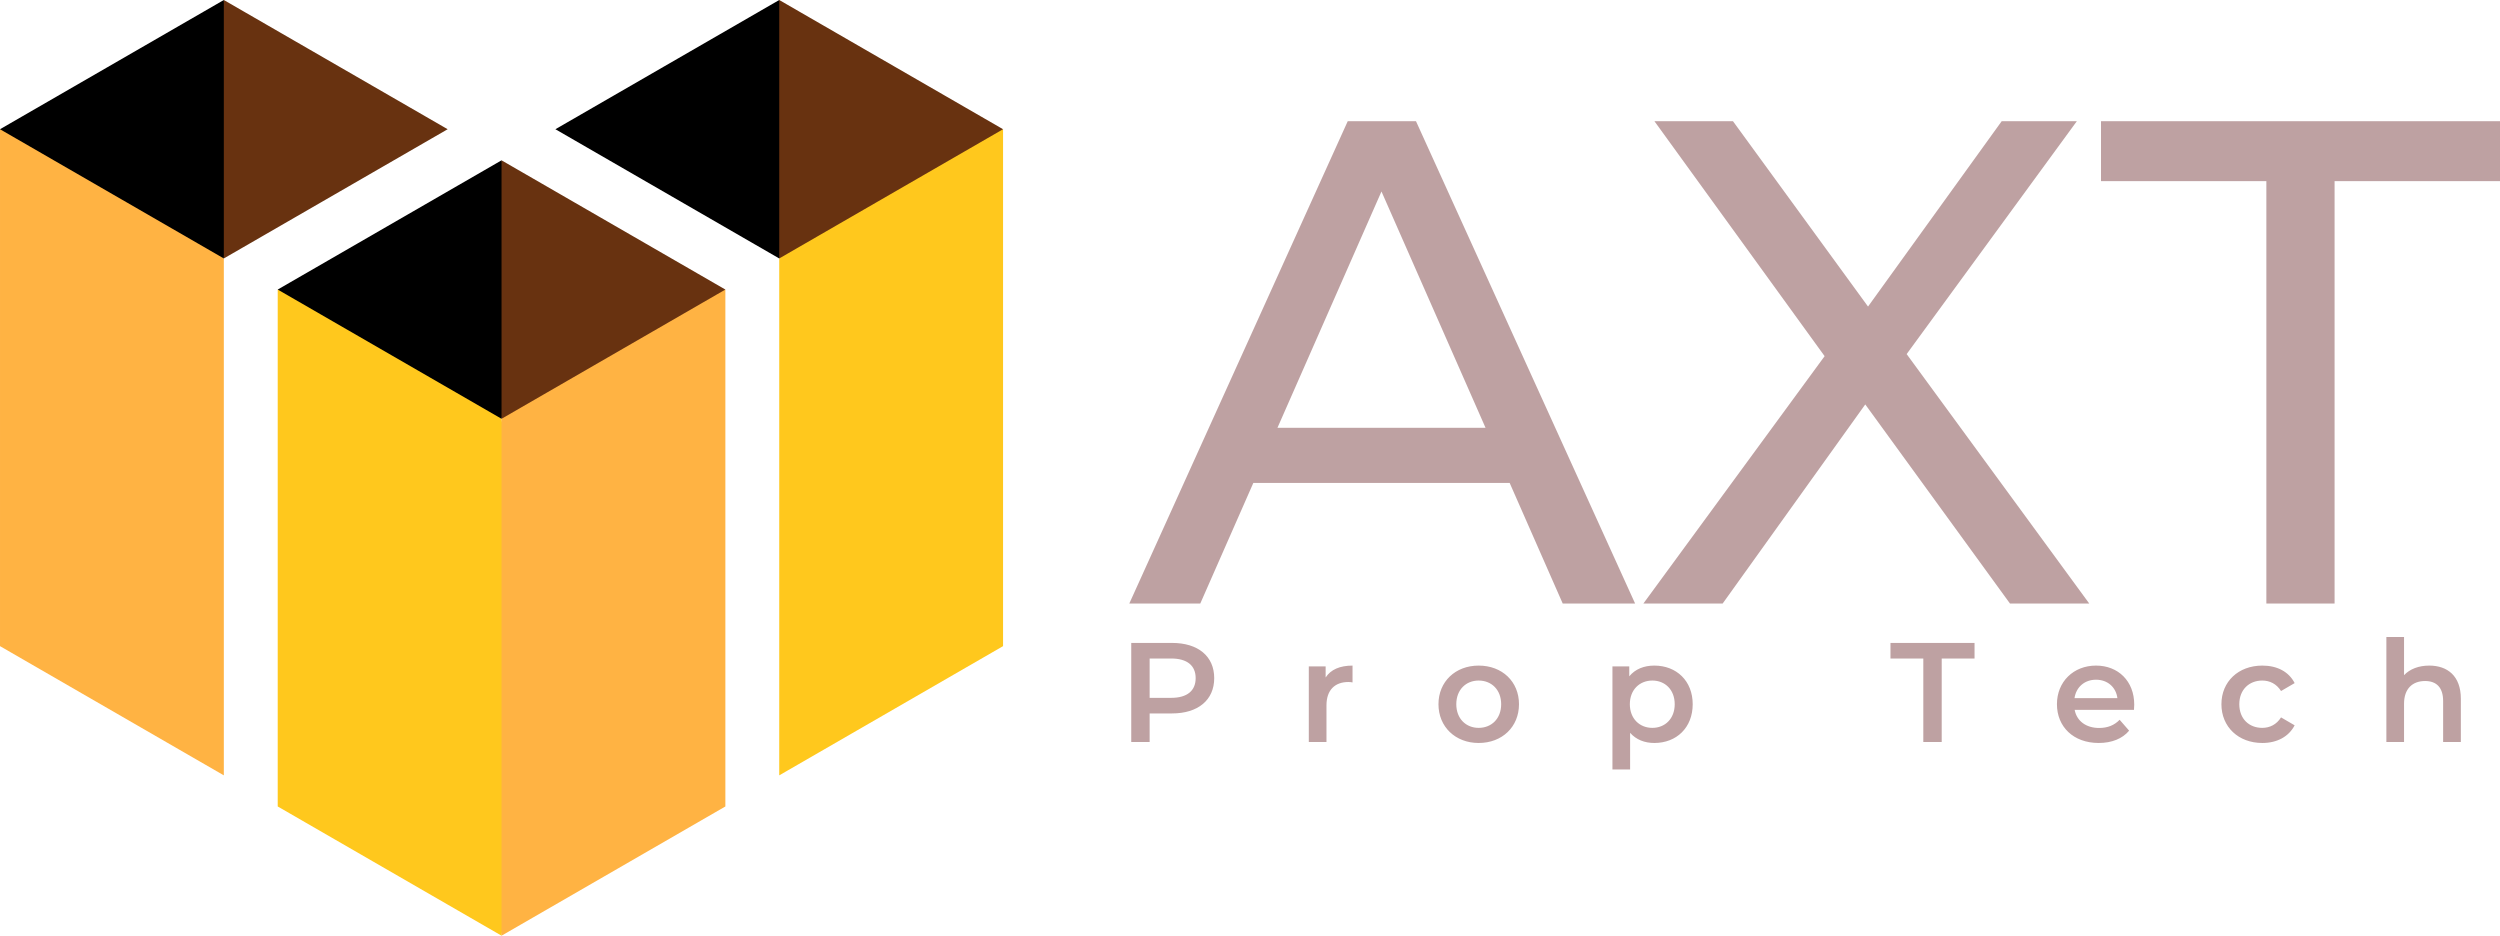 <?xml version="1.0" encoding="UTF-8" standalone="no"?>
<svg
   xmlns:dc="http://purl.org/dc/elements/1.1/"
   xmlns:cc="http://creativecommons.org/ns#"
   xmlns:rdf="http://www.w3.org/1999/02/22-rdf-syntax-ns#"
   xmlns:svg="http://www.w3.org/2000/svg"
   xmlns="http://www.w3.org/2000/svg"
   xmlns:sodipodi="http://sodipodi.sourceforge.net/DTD/sodipodi-0.dtd"
   xmlns:inkscape="http://www.inkscape.org/namespaces/inkscape"
   xml:space="preserve"
   viewBox="509.307 302.138 479.693 179.537"
   y="0px"
   x="0px"
   id="final_svg"
   version="1.1"
   width="479.693"
   height="179.537"
   sodipodi:docname="logo.svg"
   inkscape:version="0.92.5 (2060ec1f9f, 2020-04-08)"><sodipodi:namedview
   pagecolor="#ffffff"
   bordercolor="#666666"
   borderopacity="1"
   objecttolerance="10"
   gridtolerance="10"
   guidetolerance="10"
   inkscape:pageopacity="0"
   inkscape:pageshadow="2"
   inkscape:window-width="2560"
   inkscape:window-height="1043"
   id="namedview18"
   showgrid="false"
   inkscape:zoom="1.5968548"
   inkscape:cx="358.80033"
   inkscape:cy="21.777054"
   inkscape:window-x="0"
   inkscape:window-y="0"
   inkscape:window-maximized="1"
   inkscape:current-layer="final_svg" /><defs
   id="defs28">
              
          </defs>
      <style
   id="style2"
   type="text/css">.st0{fill:#D70CF2;}	.st1{fill:#56048C;}	.st2{fill:#0597F2;}</style>
    <g
   transform="matrix(0.611,0,0,0.611,509.307,302.138)"
   id="color_index_2"
   style="opacity:1;fill:#ffc81d">
              <path
   id="path6"
   d="M 157.504,293.841 87.213,253.259 V 90.93 c 11.444,2.688 27.841,8.022 44.97,19.262 10.847,7.117 19.177,14.758 25.321,21.321 3.078,22.193 5.287,47.392 5.571,75.104 0.336,32.637 -2.071,61.974 -5.571,87.224 z M 244.709,243.492 315,202.91 V 40.582 c -10.211,1.836 -26.276,6.071 -43.143,16.811 -12.508,7.964 -21.346,16.887 -27.148,23.771 0,54.109 0,108.219 0,162.328 z" />
          </g>
    <g
   transform="matrix(0.611,0,0,0.611,509.307,302.138)"
   id="color_index_1"
   style="opacity:1;fill:#ffb343">
              <path
   id="path9"
   d="m 157.504,131.513 c 4.862,-6.858 14.109,-18.027 29.211,-27.108 16.704,-10.045 32.48,-12.669 41.08,-13.474 0,54.109 0,108.219 0,162.328 l -70.291,40.582 z M 70.29,81.164 C 65.585,74.356 56.49,63.087 41.429,53.965 24.519,43.724 8.485,41.274 0.001,40.582 c 0,54.109 0,108.219 0,162.328 l 70.289,40.582 z" />
          </g>
    <g
   transform="matrix(0.611,0,0,0.611,509.307,302.138)"
   id="color_index_0"
   style="opacity:1;fill:#683210">
              <path
   id="path12"
   d="m 157.504,50.348 70.291,40.582 -70.291,40.582 c -2.994,-9.216 -6.248,-22.688 -6.425,-39.169 -0.191,-17.873 3.306,-32.396 6.425,-41.995 z M 70.29,81.164 140.581,40.582 70.29,0 c -3.347,9.485 -7.391,24.657 -6.931,43.549 0.388,15.924 3.839,28.86 6.931,37.615 z m 174.419,0 L 315,40.582 244.709,0 c -3.644,8.718 -8.883,24.501 -8.104,44.645 0.616,15.913 4.755,28.527 8.104,36.519 z" />
          </g>
    <path
   inkscape:connector-curvature="0"
   d="m 605.542,382.492 -42.948,-24.796 42.948,-24.796 z m -53.287,-80.354 -42.948,24.796 42.948,24.796 z m 106.569,0 -42.948,24.796 42.948,24.796 z"
   id="path15"
   style="stroke-width:0.611" />
    <g
   transform="translate(726.12,289.948)"
   id="text_group"
   style="opacity:1;fill:#bea1a2;fill-opacity:1">
              <path
   id="path19"
   d="M -0.13,128 41.79,35.44 H 54.88 L 96.93,128 H 83.04 L 72.86,104.86 H 23.67 L 13.49,128 Z M 48.26,48.93 28.3,94.28 H 68.23 Z M 113.72,128 H 98.51 L 133.29,80.53 100.63,35.44 h 15.07 l 25.92,35.57 25.65,-35.57 h 14.42 L 149.03,80.13 184.07,128 H 168.86 L 141.09,89.79 Z m 72.6,-81.06 v -11.5 h 76.56 v 11.5 H 231.14 V 128 H 218.05 V 46.94 Z"
   style="fill:#bea1a2;fill-opacity:1" />
          </g>
    <g
   transform="translate(723.817,418.219)"
   id="tagline_group"
   style="opacity:1;fill:#bea1a2">
              <path
   id="path22"
   d="m 6.08,26.29 v -5.48 h 4.3 c 4.99,0 8.09,-2.58 8.09,-6.77 0,-4.21 -3.1,-6.76 -8.09,-6.76 H 2.55 v 19.01 z m 0,-16.02 h 4.13 c 3.1,0 4.7,1.38 4.7,3.77 0,2.39 -1.6,3.78 -4.7,3.78 H 6.08 Z m 33.77,3.64 v -2.12 h -3.23 v 14.5 h 3.39 v -7.03 c 0,-2.96 1.63,-4.48 4.21,-4.48 0.25,0 0.49,0.02 0.79,0.08 v -3.23 c -2.42,0 -4.18,0.76 -5.16,2.28 z m 29.36,12.57 c 4.51,0 7.74,-3.09 7.74,-7.44 0,-4.34 -3.23,-7.41 -7.74,-7.41 -4.45,0 -7.71,3.07 -7.71,7.41 0,4.35 3.26,7.44 7.71,7.44 z m 0,-2.9 c -2.44,0 -4.29,-1.77 -4.29,-4.54 0,-2.77 1.85,-4.54 4.29,-4.54 2.47,0 4.32,1.77 4.32,4.54 0,2.77 -1.85,4.54 -4.32,4.54 z m 33.71,-11.95 c -1.98,0 -3.67,0.67 -4.81,2.06 v -1.9 h -3.23 v 19.77 h 3.39 v -7.03 c 1.17,1.33 2.8,1.95 4.65,1.95 4.24,0 7.36,-2.93 7.36,-7.44 0,-4.48 -3.12,-7.41 -7.36,-7.41 z m -0.38,11.95 c -2.45,0 -4.32,-1.77 -4.32,-4.54 0,-2.77 1.87,-4.54 4.32,-4.54 2.44,0 4.29,1.77 4.29,4.54 0,2.77 -1.85,4.54 -4.29,4.54 z m 45.69,-13.31 h 6.3 v 16.02 h 3.53 V 10.27 h 6.3 V 7.28 H 148.23 Z M 195,19.12 c 0,-4.53 -3.1,-7.49 -7.33,-7.49 -4.32,0 -7.5,3.09 -7.5,7.41 0,4.32 3.15,7.44 8.01,7.44 2.5,0 4.54,-0.81 5.84,-2.36 l -1.82,-2.09 c -1.03,1.06 -2.31,1.57 -3.94,1.57 -2.52,0 -4.29,-1.35 -4.69,-3.47 h 11.38 C 194.97,19.8 195,19.39 195,19.12 Z m -7.33,-4.78 c 2.22,0 3.83,1.44 4.1,3.53 h -8.23 c 0.32,-2.12 1.93,-3.53 4.13,-3.53 z m 31.91,12.14 c 2.83,0 5.08,-1.22 6.2,-3.39 l -2.61,-1.52 c -0.87,1.38 -2.17,2.01 -3.61,2.01 -2.5,0 -4.4,-1.71 -4.4,-4.54 0,-2.8 1.9,-4.54 4.4,-4.54 1.44,0 2.74,0.63 3.61,2.01 l 2.61,-1.52 c -1.12,-2.2 -3.37,-3.36 -6.2,-3.36 -4.59,0 -7.85,3.07 -7.85,7.41 0,4.35 3.26,7.44 7.85,7.44 z m 23.8,-0.19 h 3.39 v -7.33 c 0,-2.91 1.63,-4.37 4.05,-4.37 2.17,0 3.45,1.25 3.45,3.83 v 7.87 h 3.4 v -8.31 c 0,-4.37 -2.58,-6.35 -6.06,-6.35 -2.01,0 -3.72,0.65 -4.84,1.84 V 6.14 h -3.39 z" />
          </g>
  </svg>